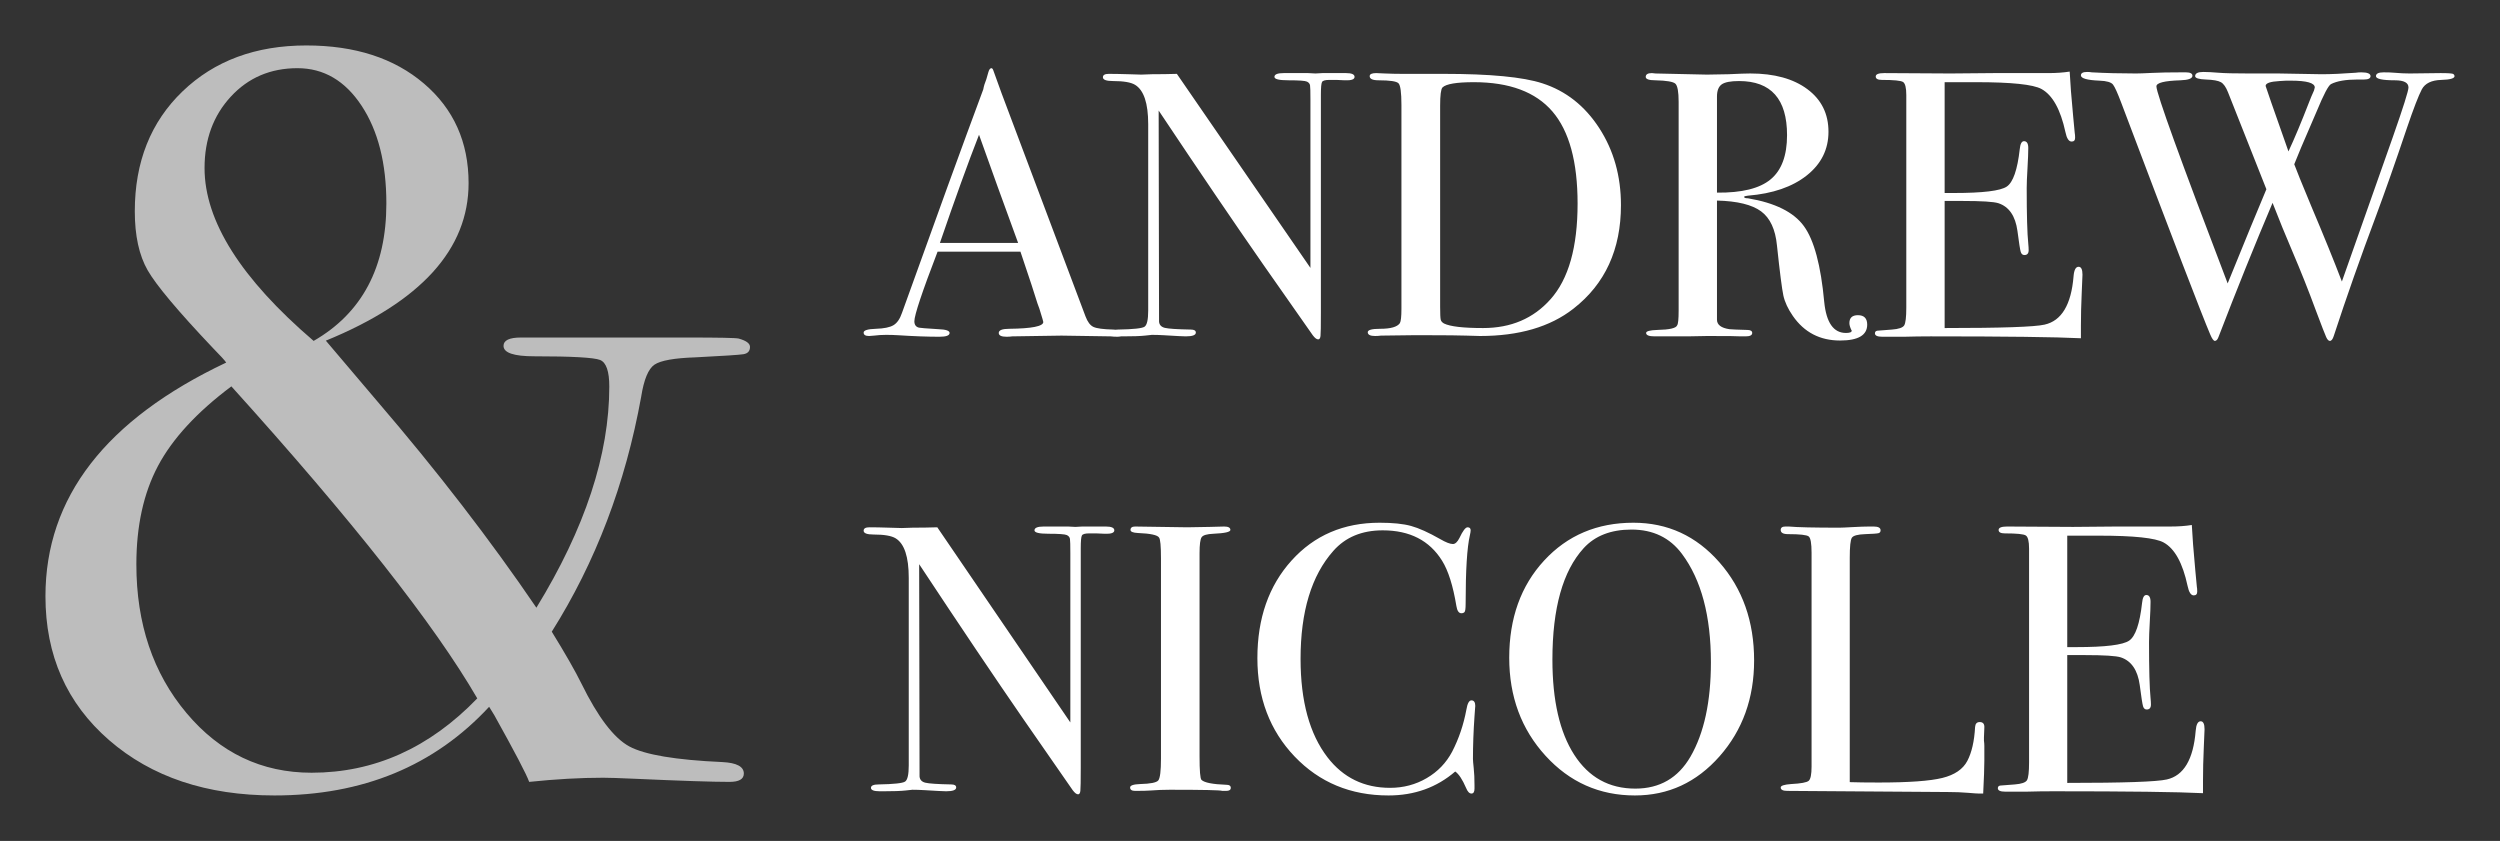 <?xml version="1.0" encoding="UTF-8"?>
<svg width="110px" height="37px" viewBox="0 0 110 37" version="1.1" xmlns="http://www.w3.org/2000/svg" xmlns:xlink="http://www.w3.org/1999/xlink">
    <rect x="0" y="0" width="110" height="37" fill="#333333" stroke="none"/>
    <!-- Generator: Sketch 52.3 (67297) - http://www.bohemiancoding.com/sketch -->
    <title>wedding-logo-light</title>
    <desc>Created with Sketch.</desc>
    <g id="wedding-logo-light" stroke="none" stroke-width="1" fill="none" fill-rule="evenodd">
        <path d="M33,15.264 C33,15.448 32.902,15.555 32.706,15.586 C32.51,15.616 31.81,15.662 30.605,15.723 C29.671,15.754 29.069,15.861 28.797,16.045 C28.526,16.228 28.33,16.702 28.21,17.467 C27.517,21.292 26.207,24.734 24.278,27.794 C24.881,28.773 25.318,29.538 25.589,30.089 C26.312,31.558 27.012,32.476 27.69,32.843 C28.368,33.21 29.731,33.439 31.78,33.531 C32.413,33.562 32.729,33.73 32.729,34.036 C32.729,34.281 32.518,34.403 32.096,34.403 C31.343,34.403 29.957,34.357 27.939,34.266 C27.246,34.235 26.779,34.22 26.538,34.22 C25.544,34.22 24.459,34.281 23.284,34.403 C23.164,34.067 22.652,33.088 21.748,31.466 L21.522,31.099 C19.112,33.7 15.964,35 12.077,35 C9.095,35 6.67,34.189 4.802,32.567 C2.934,30.946 2,28.835 2,26.234 C2,21.889 4.651,18.462 9.953,15.953 C9.893,15.861 9.697,15.647 9.366,15.31 C7.829,13.688 6.873,12.549 6.496,11.891 C6.12,11.233 5.931,10.369 5.931,9.298 C5.931,7.125 6.632,5.366 8.033,4.019 C9.434,2.673 11.249,2 13.478,2 C15.617,2 17.342,2.558 18.652,3.675 C19.963,4.792 20.618,6.253 20.618,8.058 C20.618,10.965 18.524,13.275 14.337,14.989 C14.517,15.203 15.271,16.09 16.596,17.651 C19.247,20.741 21.582,23.77 23.601,26.739 C25.74,23.25 26.809,20.007 26.809,17.008 C26.809,16.335 26.673,15.945 26.402,15.838 C26.131,15.731 25.167,15.677 23.51,15.677 C22.606,15.677 22.155,15.524 22.155,15.218 C22.155,14.974 22.411,14.851 22.923,14.851 L30.243,14.851 C31.629,14.851 32.382,14.866 32.503,14.897 C32.834,14.989 33,15.111 33,15.264 Z M17,8.953 C17,7.189 16.637,5.756 15.911,4.654 C15.185,3.551 14.244,3 13.089,3 C11.904,3 10.926,3.417 10.156,4.252 C9.385,5.087 9,6.134 9,7.394 C9,9.724 10.6,12.26 13.8,15 C15.933,13.772 17,11.756 17,8.953 Z M21,30.729 C19.111,27.473 15.505,22.897 10.18,17 C8.663,18.136 7.587,19.304 6.952,20.501 C6.317,21.699 6,23.143 6,24.832 C6,27.443 6.735,29.623 8.206,31.374 C9.676,33.125 11.511,34 13.709,34 C16.464,34 18.895,32.91 21,30.729 Z" id="&amp;" fill="#BDBDBD" fill-rule="nonzero"></path>
        <path d="M49.431,14.667 C49.431,14.767 49.346,14.817 49.175,14.817 C49.062,14.817 48.96,14.811 48.869,14.8 L46.705,14.767 L44.542,14.8 C44.462,14.811 44.377,14.817 44.286,14.817 C44.059,14.817 43.945,14.761 43.945,14.65 C43.945,14.528 44.099,14.467 44.405,14.467 C45.405,14.456 45.905,14.356 45.905,14.168 C45.905,14.157 45.893,14.112 45.871,14.035 L45.734,13.585 L45.649,13.352 C45.547,13.008 45.297,12.248 44.899,11.072 L41.254,11.072 C40.572,12.847 40.232,13.868 40.232,14.135 C40.232,14.29 40.3,14.384 40.436,14.417 C40.47,14.429 40.754,14.451 41.288,14.484 C41.617,14.495 41.782,14.551 41.782,14.65 C41.782,14.761 41.634,14.817 41.339,14.817 C40.817,14.817 40.209,14.795 39.516,14.75 C39.346,14.739 39.17,14.734 38.988,14.734 C38.806,14.734 38.63,14.745 38.46,14.767 C38.369,14.778 38.295,14.784 38.239,14.784 C38.079,14.784 38,14.734 38,14.634 C38,14.534 38.179,14.479 38.537,14.467 C38.894,14.456 39.153,14.404 39.312,14.309 C39.471,14.215 39.596,14.035 39.687,13.768 C41.152,9.685 42.344,6.406 43.264,3.932 C43.287,3.799 43.332,3.649 43.4,3.483 L43.486,3.183 C43.52,3.061 43.565,3 43.622,3 C43.656,3 43.684,3.033 43.707,3.1 C43.855,3.533 44.19,4.437 44.712,5.813 C45.121,6.889 46.137,9.591 47.761,13.918 C47.852,14.162 47.969,14.318 48.111,14.384 C48.253,14.451 48.545,14.49 48.988,14.501 C49.283,14.512 49.431,14.567 49.431,14.667 Z M44.797,10.689 C44.616,10.19 44.315,9.363 43.894,8.209 L43.077,5.929 C42.6,7.15 42.026,8.736 41.356,10.689 L44.797,10.689 Z M59.601,3.383 C59.601,3.494 59.459,3.544 59.175,3.533 L58.801,3.516 L58.494,3.516 C58.312,3.516 58.204,3.546 58.17,3.607 C58.136,3.669 58.119,3.854 58.119,4.165 L58.119,13.752 C58.119,14.34 58.114,14.684 58.102,14.784 C58.091,14.883 58.057,14.933 58,14.933 C57.932,14.933 57.852,14.872 57.761,14.75 L55.581,11.638 C54.32,9.829 52.787,7.571 50.981,4.864 L50.998,14.151 C51.01,14.295 51.095,14.387 51.254,14.426 C51.413,14.465 51.793,14.49 52.395,14.501 C52.543,14.501 52.617,14.545 52.617,14.634 C52.617,14.745 52.469,14.8 52.174,14.8 C52.072,14.8 51.748,14.784 51.203,14.75 C51.021,14.739 50.845,14.734 50.675,14.734 C50.686,14.734 50.587,14.745 50.376,14.767 C50.166,14.789 49.846,14.8 49.414,14.8 L49.244,14.8 C48.982,14.8 48.852,14.75 48.852,14.65 C48.852,14.551 48.965,14.501 49.193,14.501 C49.863,14.49 50.252,14.448 50.359,14.376 C50.467,14.304 50.521,14.068 50.521,13.669 L50.521,5.463 C50.521,4.542 50.328,3.965 49.942,3.732 C49.76,3.621 49.437,3.566 48.971,3.566 C48.676,3.566 48.528,3.51 48.528,3.399 C48.528,3.3 48.613,3.25 48.784,3.25 C49.011,3.25 49.3,3.255 49.652,3.266 C50.005,3.277 50.192,3.283 50.215,3.283 C50.249,3.283 50.408,3.277 50.692,3.266 C51.066,3.266 51.43,3.261 51.782,3.25 L57.659,11.788 L57.659,4.381 C57.659,4.037 57.654,3.829 57.642,3.757 C57.631,3.685 57.585,3.63 57.506,3.591 C57.426,3.552 57.154,3.533 56.688,3.533 C56.279,3.533 56.075,3.483 56.075,3.383 C56.075,3.272 56.211,3.216 56.484,3.216 L57.557,3.216 C57.739,3.227 57.847,3.233 57.881,3.233 C57.892,3.233 57.994,3.227 58.187,3.216 L59.227,3.216 C59.476,3.216 59.601,3.272 59.601,3.383 Z M71.322,9.025 C71.322,10.978 70.624,12.498 69.227,13.585 C68.204,14.384 66.836,14.784 65.121,14.784 C65.076,14.784 64.874,14.778 64.516,14.767 C64.158,14.756 63.639,14.75 62.957,14.75 L62.106,14.75 L60.76,14.767 C60.68,14.778 60.595,14.784 60.504,14.784 C60.288,14.784 60.181,14.728 60.181,14.617 C60.181,14.517 60.362,14.467 60.726,14.467 C61.191,14.467 61.481,14.384 61.595,14.218 C61.64,14.14 61.663,13.929 61.663,13.585 L61.663,4.614 C61.663,4.071 61.62,3.755 61.535,3.666 C61.45,3.577 61.157,3.533 60.658,3.533 C60.396,3.533 60.266,3.472 60.266,3.35 C60.266,3.261 60.362,3.216 60.555,3.216 C60.544,3.216 60.669,3.222 60.93,3.233 C61.191,3.244 61.447,3.25 61.697,3.25 L63.52,3.25 C65.564,3.25 67.012,3.388 67.864,3.666 C68.897,3.999 69.732,4.656 70.368,5.638 C71.004,6.62 71.322,7.749 71.322,9.025 Z M69.414,8.958 C69.414,7.116 69.045,5.766 68.307,4.906 C67.568,4.046 66.416,3.616 64.848,3.616 C64.087,3.616 63.627,3.693 63.468,3.849 C63.4,3.926 63.366,4.193 63.366,4.648 L63.366,13.502 C63.366,13.813 63.375,14.001 63.392,14.068 C63.409,14.135 63.457,14.19 63.537,14.234 C63.809,14.368 64.383,14.434 65.257,14.434 C66.484,14.434 67.472,14.012 68.221,13.169 C69.016,12.282 69.414,10.878 69.414,8.958 Z M82.157,14.284 C82.157,14.75 81.759,14.983 80.964,14.983 C80.078,14.983 79.386,14.623 78.886,13.902 C78.67,13.591 78.531,13.291 78.468,13.003 C78.406,12.714 78.312,11.982 78.187,10.806 C78.119,10.096 77.886,9.594 77.489,9.3 C77.091,9.006 76.444,8.847 75.547,8.825 L75.547,14.068 C75.547,14.29 75.729,14.429 76.092,14.484 C76.194,14.495 76.455,14.506 76.876,14.517 C77.023,14.517 77.097,14.562 77.097,14.65 C77.097,14.75 77.001,14.8 76.807,14.8 L76.603,14.8 C76.501,14.789 76.007,14.784 75.121,14.784 C74.951,14.784 74.661,14.789 74.252,14.8 L72.804,14.8 C72.554,14.8 72.429,14.75 72.429,14.65 C72.429,14.573 72.594,14.528 72.923,14.517 C73.457,14.506 73.747,14.44 73.792,14.318 C73.838,14.262 73.86,14.046 73.86,13.669 L73.86,4.481 C73.86,4.037 73.812,3.771 73.716,3.682 C73.619,3.594 73.327,3.544 72.838,3.533 C72.554,3.533 72.412,3.483 72.412,3.383 C72.412,3.272 72.503,3.216 72.685,3.216 C72.719,3.216 72.77,3.222 72.838,3.233 L75.104,3.283 C75.331,3.283 75.649,3.277 76.058,3.266 C76.512,3.244 76.83,3.233 77.012,3.233 C78.068,3.233 78.906,3.463 79.525,3.924 C80.144,4.384 80.453,5.008 80.453,5.796 C80.453,6.573 80.135,7.214 79.499,7.718 C78.863,8.223 78,8.52 76.91,8.609 C76.807,8.62 76.751,8.637 76.739,8.659 C76.739,8.703 76.796,8.725 76.91,8.725 C78.102,8.925 78.923,9.333 79.371,9.949 C79.82,10.564 80.118,11.677 80.266,13.286 C80.357,14.196 80.675,14.65 81.22,14.65 C81.39,14.65 81.475,14.617 81.475,14.551 C81.475,14.54 81.47,14.528 81.458,14.517 C81.401,14.395 81.373,14.295 81.373,14.218 C81.373,13.985 81.498,13.868 81.748,13.868 C82.02,13.868 82.157,14.007 82.157,14.284 Z M78.63,5.946 C78.63,4.359 77.926,3.566 76.518,3.566 C76.143,3.566 75.888,3.616 75.751,3.716 C75.615,3.816 75.547,3.993 75.547,4.248 L75.547,8.476 C76.637,8.487 77.424,8.293 77.906,7.893 C78.389,7.494 78.63,6.845 78.63,5.946 Z M91.629,12.087 C91.629,12.132 91.617,12.404 91.595,12.903 C91.572,13.402 91.56,13.879 91.56,14.334 L91.56,14.883 C90.447,14.828 88.244,14.8 84.951,14.8 C84.553,14.8 84.161,14.806 83.775,14.817 L82.821,14.817 C82.605,14.817 82.497,14.767 82.497,14.667 C82.497,14.601 82.532,14.562 82.6,14.551 C82.634,14.551 82.85,14.534 83.247,14.501 C83.542,14.479 83.721,14.417 83.784,14.318 C83.846,14.218 83.877,13.957 83.877,13.535 L83.877,4.182 C83.877,3.86 83.829,3.669 83.733,3.607 C83.636,3.546 83.327,3.516 82.804,3.516 C82.622,3.516 82.532,3.466 82.532,3.366 C82.532,3.266 82.656,3.216 82.906,3.216 L85.819,3.233 C85.922,3.233 86.563,3.227 87.744,3.216 L90.129,3.216 C90.47,3.216 90.783,3.194 91.066,3.15 C91.089,3.627 91.14,4.287 91.22,5.13 L91.288,5.846 C91.299,5.902 91.305,5.974 91.305,6.062 C91.305,6.173 91.254,6.229 91.152,6.229 C91.027,6.229 90.936,6.09 90.879,5.813 C90.663,4.814 90.311,4.182 89.823,3.915 C89.459,3.716 88.505,3.616 86.961,3.616 L85.564,3.616 L85.564,8.492 L85.973,8.492 C87.245,8.492 88.02,8.398 88.298,8.209 C88.576,8.021 88.767,7.472 88.869,6.562 C88.892,6.329 88.954,6.212 89.056,6.212 C89.181,6.212 89.244,6.312 89.244,6.512 C89.244,6.712 89.232,7.006 89.21,7.394 C89.187,7.782 89.175,8.076 89.175,8.276 C89.175,9.463 89.198,10.279 89.244,10.723 C89.255,10.834 89.261,10.928 89.261,11.006 C89.261,11.15 89.198,11.222 89.073,11.222 C88.994,11.222 88.94,11.175 88.911,11.08 C88.883,10.986 88.835,10.678 88.767,10.157 C88.676,9.502 88.398,9.097 87.932,8.942 C87.727,8.875 87.194,8.842 86.33,8.842 L85.564,8.842 L85.564,14.434 C88.062,14.434 89.528,14.384 89.959,14.284 C90.709,14.118 91.135,13.408 91.237,12.154 C91.26,11.877 91.333,11.738 91.458,11.738 C91.572,11.738 91.629,11.854 91.629,12.087 Z M108,3.35 C108,3.449 107.807,3.505 107.421,3.516 C106.989,3.527 106.702,3.666 106.56,3.932 C106.419,4.198 106.2,4.764 105.905,5.63 C105.394,7.15 104.939,8.442 104.542,9.508 C103.86,11.327 103.241,13.086 102.685,14.784 C102.639,14.928 102.583,15 102.514,15 C102.458,15 102.404,14.945 102.353,14.834 C102.302,14.723 102.151,14.334 101.901,13.669 C101.583,12.803 101.237,11.932 100.862,11.055 C100.567,10.368 100.277,9.657 99.993,8.925 C99.198,10.8 98.409,12.759 97.625,14.8 C97.58,14.933 97.523,15 97.455,15 C97.398,15 97.33,14.906 97.25,14.717 C96.898,13.896 95.592,10.495 93.332,4.515 C93.173,4.093 93.054,3.829 92.974,3.724 C92.895,3.619 92.696,3.56 92.378,3.549 C91.833,3.527 91.56,3.449 91.56,3.316 C91.56,3.216 91.651,3.166 91.833,3.166 C91.913,3.166 91.981,3.172 92.037,3.183 C92.639,3.216 93.287,3.233 93.98,3.233 C94.116,3.233 94.352,3.225 94.687,3.208 C95.022,3.191 95.456,3.183 95.99,3.183 L96.177,3.183 C96.37,3.183 96.467,3.233 96.467,3.333 C96.467,3.455 96.291,3.521 95.939,3.533 C95.235,3.555 94.882,3.644 94.882,3.799 C94.882,4.11 95.927,7 98.017,12.47 C98.778,10.595 99.346,9.214 99.721,8.326 L98.034,4.065 C97.943,3.832 97.838,3.682 97.719,3.616 C97.6,3.549 97.381,3.51 97.063,3.499 C96.745,3.488 96.586,3.438 96.586,3.35 C96.586,3.227 96.705,3.166 96.944,3.166 C97.125,3.166 97.347,3.178 97.608,3.2 C97.869,3.222 98.324,3.233 98.971,3.233 L100.266,3.233 L102.14,3.266 C102.56,3.266 103.065,3.244 103.656,3.2 C103.724,3.189 103.804,3.183 103.894,3.183 C104.167,3.183 104.303,3.239 104.303,3.35 C104.303,3.449 104.207,3.499 104.014,3.499 L103.724,3.499 C103.213,3.499 102.827,3.566 102.566,3.699 C102.452,3.755 102.242,4.154 101.935,4.897 C101.799,5.208 101.572,5.735 101.254,6.479 L100.947,7.227 C101.027,7.449 101.277,8.065 101.697,9.075 C102.242,10.362 102.691,11.466 103.043,12.387 C103.679,10.589 104.428,8.465 105.291,6.012 C105.746,4.714 105.973,3.993 105.973,3.849 C105.973,3.638 105.774,3.533 105.376,3.533 C104.82,3.533 104.542,3.472 104.542,3.35 C104.542,3.239 104.655,3.183 104.882,3.183 C105.076,3.183 105.229,3.189 105.342,3.2 C105.592,3.222 105.819,3.233 106.024,3.233 L107.387,3.216 C107.727,3.216 107.915,3.23 107.949,3.258 C107.983,3.286 108,3.316 108,3.35 Z M101.85,3.849 C101.85,3.649 101.498,3.549 100.794,3.549 L100.589,3.549 L100.3,3.566 C99.891,3.588 99.687,3.66 99.687,3.782 C99.687,3.804 100.022,4.764 100.692,6.662 C100.953,6.107 101.26,5.374 101.612,4.465 C101.657,4.343 101.725,4.182 101.816,3.982 C101.839,3.893 101.85,3.849 101.85,3.849 Z" id="Andrew" fill="#FFFFFF" fill-rule="nonzero"></path>
        <path d="M49.03,23.335 C49.03,23.446 48.888,23.497 48.605,23.485 L48.232,23.469 L47.927,23.469 C47.746,23.469 47.638,23.499 47.604,23.561 C47.57,23.622 47.553,23.809 47.553,24.121 L47.553,33.762 C47.553,34.353 47.548,34.699 47.536,34.799 C47.525,34.9 47.491,34.95 47.435,34.95 C47.367,34.95 47.288,34.888 47.197,34.766 L45.025,31.636 C43.769,29.817 42.242,27.547 40.443,24.824 L40.46,34.163 C40.472,34.308 40.557,34.4 40.715,34.439 C40.873,34.478 41.252,34.503 41.852,34.515 C41.999,34.515 42.072,34.559 42.072,34.649 C42.072,34.76 41.925,34.816 41.631,34.816 C41.529,34.816 41.207,34.799 40.664,34.766 C40.483,34.755 40.308,34.749 40.138,34.749 C40.149,34.749 40.05,34.76 39.841,34.782 C39.632,34.805 39.312,34.816 38.882,34.816 L38.713,34.816 C38.452,34.816 38.322,34.766 38.322,34.665 C38.322,34.565 38.436,34.515 38.662,34.515 C39.329,34.503 39.717,34.462 39.824,34.389 C39.932,34.317 39.985,34.079 39.985,33.678 L39.985,25.427 C39.985,24.501 39.793,23.921 39.408,23.686 C39.227,23.575 38.905,23.519 38.441,23.519 C38.147,23.519 38,23.463 38,23.351 C38,23.251 38.085,23.201 38.255,23.201 C38.481,23.201 38.769,23.206 39.12,23.218 C39.471,23.229 39.657,23.234 39.68,23.234 C39.714,23.234 39.872,23.229 40.155,23.218 C40.528,23.218 40.89,23.212 41.241,23.201 L47.095,31.787 L47.095,24.339 C47.095,23.993 47.09,23.784 47.078,23.711 C47.067,23.639 47.022,23.583 46.942,23.544 C46.863,23.505 46.592,23.485 46.128,23.485 C45.721,23.485 45.517,23.435 45.517,23.335 C45.517,23.223 45.653,23.167 45.924,23.167 L46.993,23.167 C47.174,23.179 47.282,23.184 47.316,23.184 C47.327,23.184 47.429,23.179 47.621,23.167 L48.656,23.167 C48.905,23.167 49.03,23.223 49.03,23.335 Z M54.154,34.665 C54.154,34.755 54.086,34.799 53.951,34.799 L53.781,34.799 C53.713,34.766 52.944,34.749 51.473,34.749 C51.19,34.749 50.907,34.76 50.625,34.782 C50.478,34.794 50.251,34.799 49.946,34.799 C49.799,34.799 49.725,34.749 49.725,34.649 C49.725,34.559 49.872,34.509 50.167,34.498 C50.619,34.487 50.885,34.434 50.964,34.339 C51.043,34.244 51.083,33.923 51.083,33.377 L51.083,24.573 C51.083,24.026 51.055,23.72 50.998,23.653 C50.93,23.541 50.619,23.474 50.065,23.452 C49.85,23.441 49.742,23.396 49.742,23.318 C49.742,23.218 49.81,23.167 49.946,23.167 L52.237,23.201 C52.406,23.201 52.734,23.195 53.221,23.184 L53.866,23.167 C54.047,23.167 54.137,23.218 54.137,23.318 C54.137,23.407 53.888,23.463 53.391,23.485 C53.108,23.497 52.935,23.547 52.873,23.636 C52.811,23.725 52.78,23.96 52.78,24.339 L52.78,33.276 C52.78,33.912 52.808,34.258 52.865,34.314 C52.989,34.437 53.357,34.509 53.968,34.531 C54.092,34.531 54.154,34.576 54.154,34.665 Z M64.912,31.067 C64.912,31.045 64.901,31.195 64.878,31.519 C64.833,32.166 64.81,32.791 64.81,33.393 C64.81,33.46 64.822,33.597 64.844,33.803 C64.867,34.01 64.878,34.258 64.878,34.548 L64.878,34.699 C64.878,34.844 64.833,34.916 64.743,34.916 C64.652,34.916 64.573,34.833 64.505,34.665 C64.347,34.297 64.188,34.057 64.03,33.946 C63.215,34.649 62.237,35 61.094,35 C59.431,35 58.054,34.428 56.962,33.285 C55.871,32.141 55.325,30.699 55.325,28.958 C55.325,27.206 55.826,25.775 56.827,24.665 C57.828,23.555 59.12,23 60.704,23 C61.281,23 61.742,23.047 62.087,23.142 C62.432,23.237 62.859,23.43 63.368,23.72 C63.617,23.865 63.804,23.937 63.928,23.937 C64.03,23.937 64.126,23.848 64.217,23.669 C64.364,23.357 64.482,23.201 64.573,23.201 C64.663,23.201 64.709,23.245 64.709,23.335 C64.709,23.379 64.697,23.452 64.675,23.552 C64.55,24.088 64.488,25.092 64.488,26.565 C64.488,26.777 64.471,26.9 64.437,26.933 C64.403,26.967 64.358,26.983 64.301,26.983 C64.188,26.983 64.115,26.877 64.081,26.665 C63.934,25.773 63.724,25.109 63.453,24.674 C62.899,23.781 62.028,23.335 60.84,23.335 C59.923,23.335 59.2,23.636 58.668,24.238 C57.706,25.321 57.225,26.905 57.225,28.992 C57.225,30.855 57.621,32.3 58.413,33.326 C59.103,34.219 60.02,34.665 61.162,34.665 C61.75,34.665 62.288,34.523 62.774,34.238 C63.261,33.954 63.634,33.566 63.894,33.075 C64.188,32.506 64.398,31.887 64.522,31.218 C64.567,30.95 64.641,30.816 64.743,30.816 C64.856,30.816 64.912,30.9 64.912,31.067 Z M77.181,29.059 C77.181,30.721 76.674,32.127 75.662,33.276 C74.649,34.425 73.408,35 71.937,35 C70.376,35 69.064,34.417 68.001,33.251 C66.937,32.085 66.406,30.649 66.406,28.941 C66.406,27.201 66.917,25.775 67.941,24.665 C68.965,23.555 70.274,23 71.869,23 C73.374,23 74.635,23.58 75.653,24.741 C76.672,25.901 77.181,27.34 77.181,29.059 Z M75.28,29.142 C75.28,27.1 74.856,25.51 74.007,24.372 C73.476,23.658 72.735,23.301 71.785,23.301 C70.88,23.301 70.178,23.575 69.68,24.121 C68.764,25.126 68.306,26.76 68.306,29.025 C68.306,30.821 68.626,32.216 69.265,33.209 C69.904,34.202 70.8,34.699 71.954,34.699 C73.029,34.699 73.838,34.23 74.381,33.293 C74.98,32.255 75.28,30.872 75.28,29.142 Z M87.311,33.477 C87.311,33.767 87.294,34.247 87.26,34.916 L87.073,34.916 C87.005,34.916 86.841,34.905 86.581,34.883 C86.321,34.861 86.027,34.849 85.699,34.849 L78.64,34.799 C78.448,34.799 78.351,34.749 78.351,34.649 C78.351,34.57 78.504,34.52 78.81,34.498 C79.239,34.476 79.497,34.428 79.582,34.356 C79.667,34.283 79.709,34.074 79.709,33.728 L79.709,24.322 C79.709,23.909 79.667,23.669 79.582,23.603 C79.497,23.536 79.194,23.502 78.674,23.502 C78.459,23.502 78.351,23.441 78.351,23.318 C78.351,23.218 78.419,23.167 78.555,23.167 L78.708,23.167 C79.081,23.201 79.822,23.218 80.931,23.218 C81.032,23.218 81.23,23.209 81.525,23.192 C81.819,23.176 82.062,23.167 82.254,23.167 L82.441,23.167 C82.645,23.167 82.746,23.223 82.746,23.335 C82.746,23.402 82.715,23.444 82.653,23.46 C82.591,23.477 82.396,23.491 82.068,23.502 C81.74,23.513 81.544,23.566 81.482,23.661 C81.42,23.756 81.389,24.049 81.389,24.54 L81.389,34.414 C81.694,34.425 82.118,34.431 82.661,34.431 C83.985,34.431 84.918,34.364 85.461,34.23 C86.004,34.096 86.372,33.845 86.564,33.477 C86.757,33.109 86.87,32.612 86.904,31.987 C86.915,31.842 86.983,31.77 87.107,31.77 C87.254,31.77 87.322,31.854 87.311,32.021 L87.294,32.439 L87.294,32.59 C87.305,32.668 87.311,32.746 87.311,32.824 L87.311,33.477 Z M97,32.088 C97,32.132 96.989,32.406 96.966,32.908 C96.943,33.41 96.932,33.89 96.932,34.347 L96.932,34.9 C95.824,34.844 93.629,34.816 90.348,34.816 C89.952,34.816 89.562,34.821 89.177,34.833 L88.227,34.833 C88.012,34.833 87.905,34.782 87.905,34.682 C87.905,34.615 87.939,34.576 88.007,34.565 C88.041,34.565 88.255,34.548 88.651,34.515 C88.946,34.492 89.124,34.431 89.186,34.331 C89.248,34.23 89.279,33.968 89.279,33.544 L89.279,24.138 C89.279,23.815 89.231,23.622 89.135,23.561 C89.039,23.499 88.731,23.469 88.21,23.469 C88.029,23.469 87.939,23.418 87.939,23.318 C87.939,23.218 88.063,23.167 88.312,23.167 L91.214,23.184 C91.316,23.184 91.955,23.179 93.131,23.167 L95.507,23.167 C95.846,23.167 96.157,23.145 96.44,23.1 C96.463,23.58 96.514,24.244 96.593,25.092 L96.661,25.812 C96.672,25.868 96.678,25.94 96.678,26.029 C96.678,26.141 96.627,26.197 96.525,26.197 C96.4,26.197 96.31,26.057 96.253,25.778 C96.038,24.774 95.688,24.138 95.201,23.87 C94.839,23.669 93.889,23.569 92.351,23.569 L90.959,23.569 L90.959,28.473 L91.366,28.473 C92.633,28.473 93.405,28.378 93.683,28.188 C93.96,27.999 94.149,27.446 94.251,26.531 C94.274,26.297 94.336,26.18 94.438,26.18 C94.562,26.18 94.624,26.28 94.624,26.481 C94.624,26.682 94.613,26.978 94.59,27.368 C94.568,27.759 94.557,28.054 94.557,28.255 C94.557,29.449 94.579,30.269 94.624,30.715 C94.636,30.827 94.641,30.922 94.641,31 C94.641,31.145 94.579,31.218 94.455,31.218 C94.376,31.218 94.322,31.17 94.294,31.075 C94.265,30.98 94.217,30.671 94.149,30.146 C94.059,29.488 93.782,29.081 93.318,28.925 C93.114,28.858 92.582,28.824 91.723,28.824 L90.959,28.824 L90.959,34.448 C93.448,34.448 94.907,34.397 95.337,34.297 C96.084,34.13 96.508,33.416 96.61,32.155 C96.632,31.876 96.706,31.736 96.83,31.736 C96.943,31.736 97,31.854 97,32.088 Z" id="Nicole" fill="#FFFFFF" fill-rule="nonzero"></path>
    </g>
</svg>